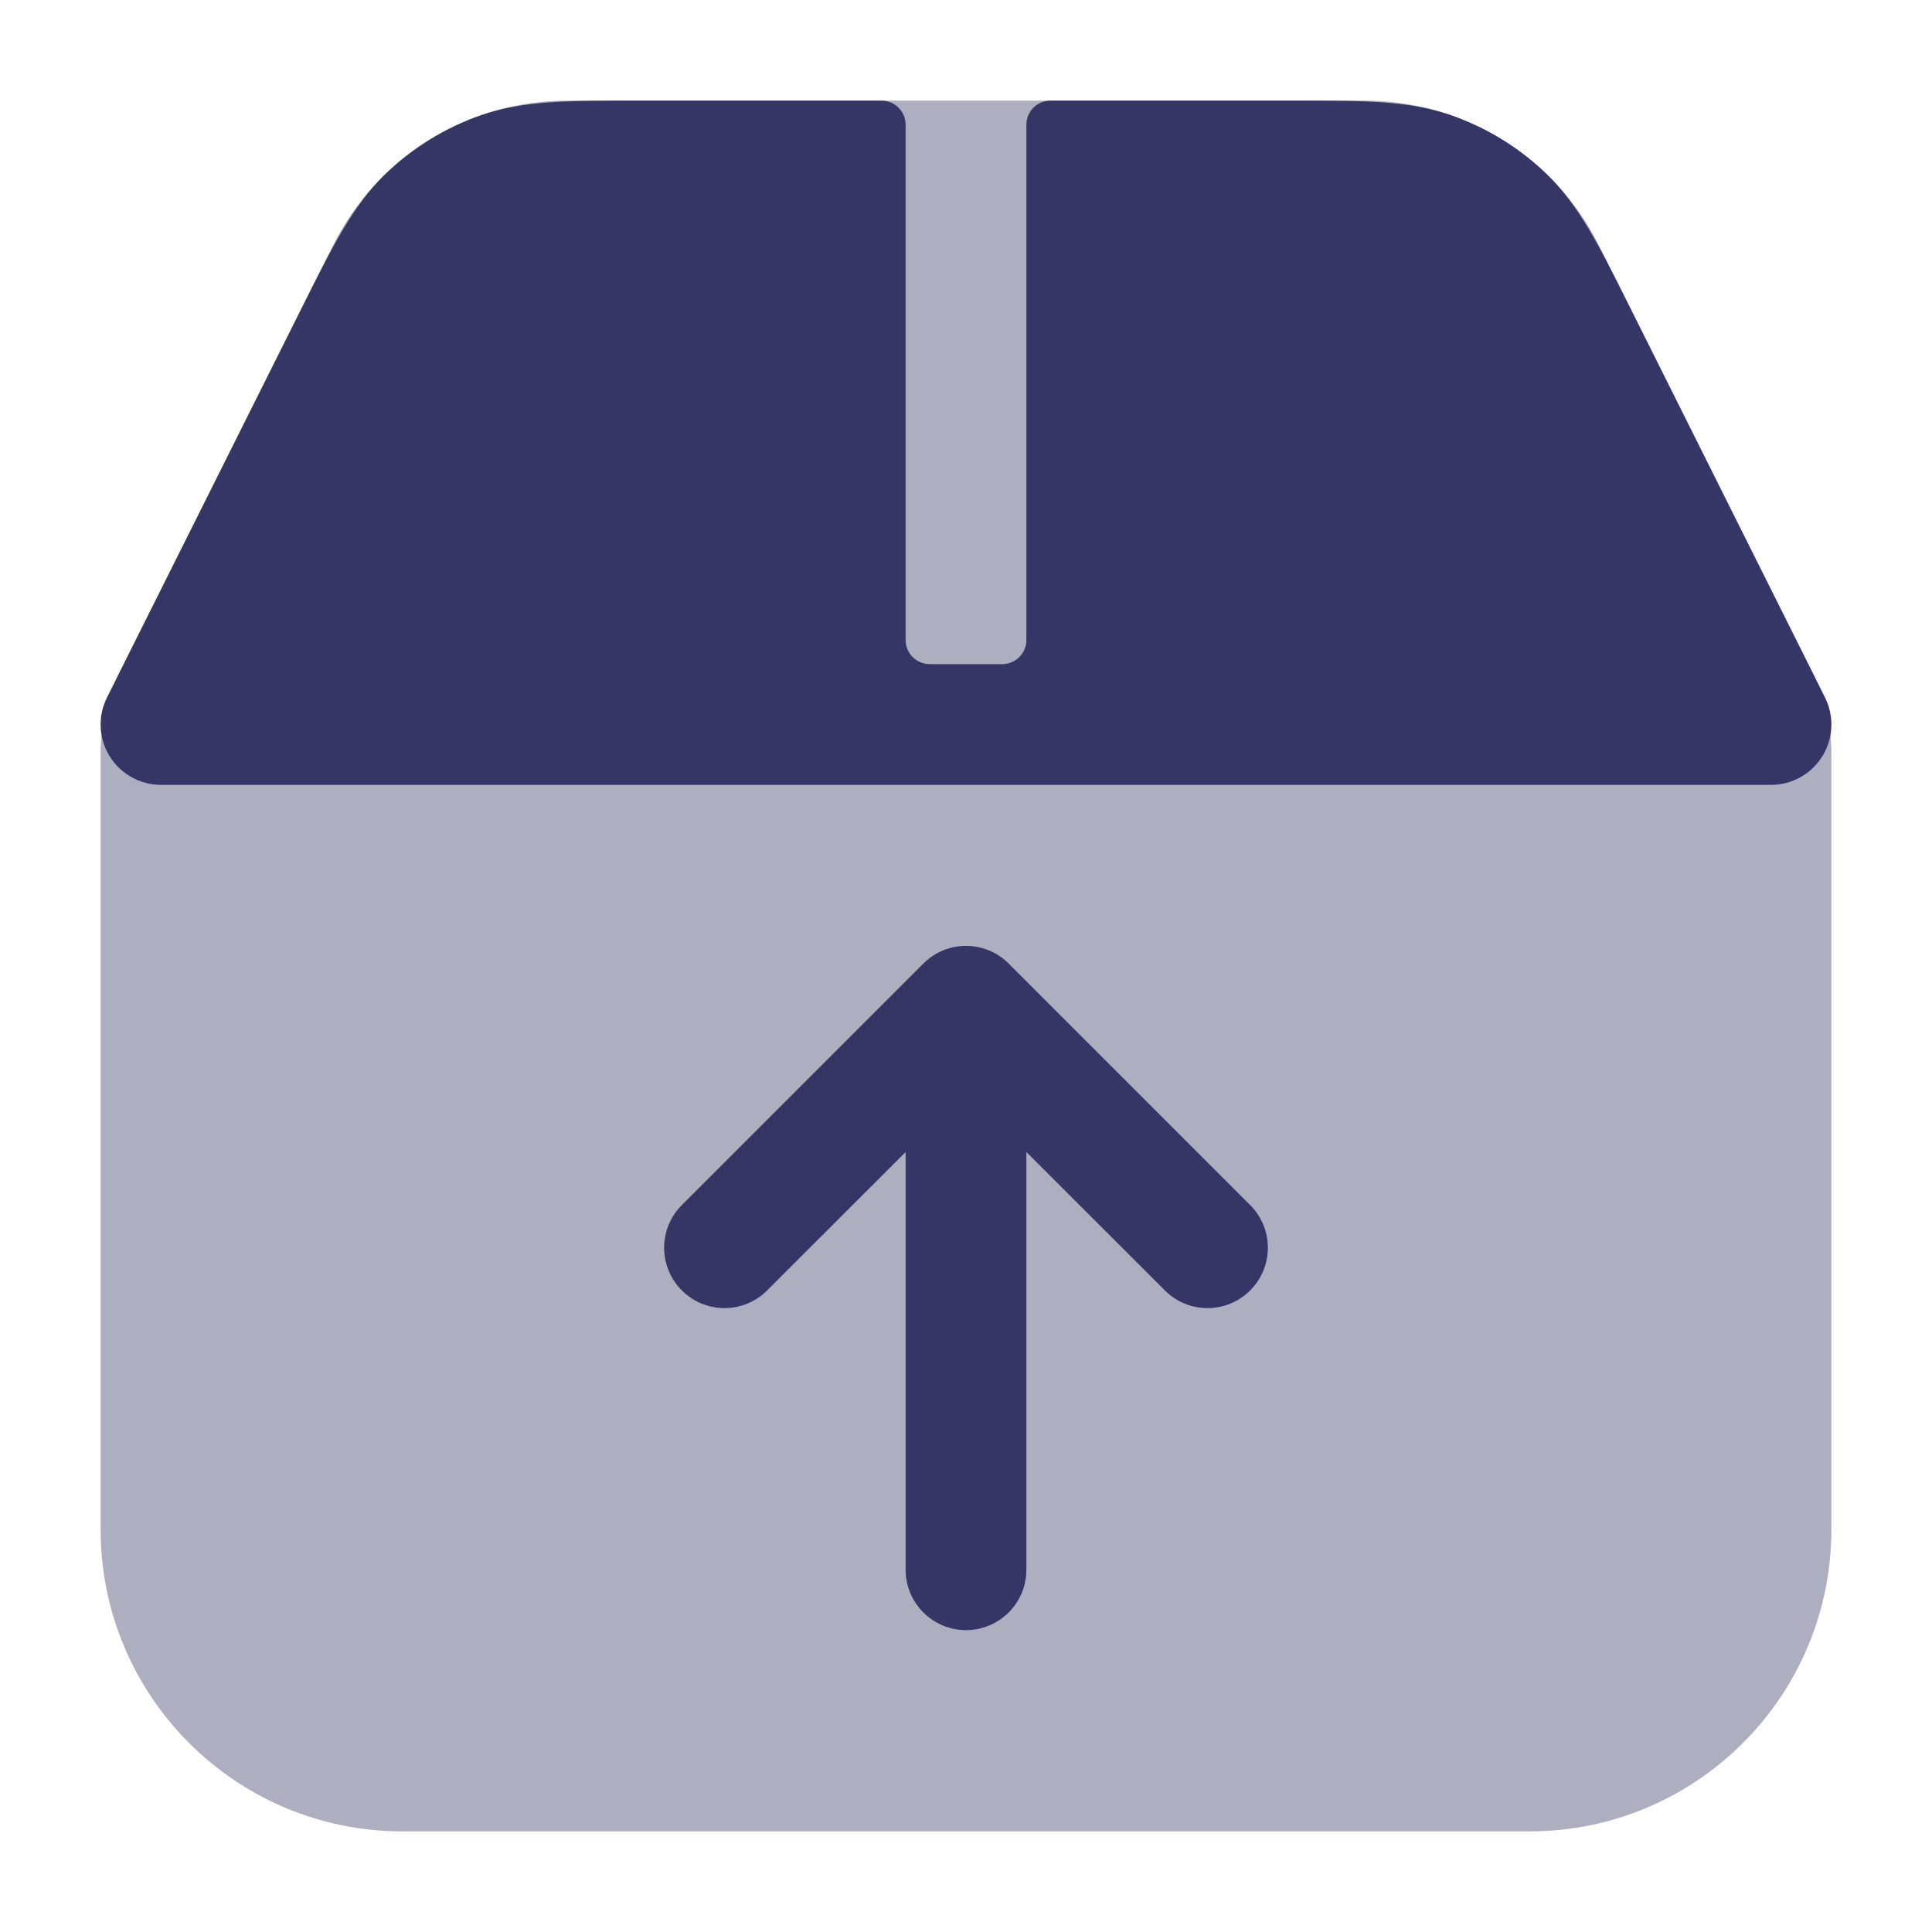 <svg width="24" height="24" viewBox="0 0 24 24" fill="none" xmlns="http://www.w3.org/2000/svg">
<path opacity="0.4" d="M7.045 1.25C5.814 1.25 4.689 1.946 4.138 3.047L1.488 8.348C1.331 8.66 1.25 9.005 1.25 9.354V19C1.25 21.071 2.929 22.75 5 22.75H19C21.071 22.75 22.75 21.071 22.75 19V9.354C22.75 9.005 22.669 8.66 22.512 8.348L19.862 3.047C19.311 1.946 18.186 1.25 16.955 1.25H7.045Z" fill="#353566"/>
<path d="M12 20.25C11.586 20.25 11.25 19.914 11.25 19.5L11.25 14.311L9.53 16.03C9.237 16.323 8.763 16.323 8.47 16.03C8.177 15.737 8.177 15.263 8.47 14.97L11.47 11.97C11.61 11.829 11.801 11.75 12 11.75C12.199 11.75 12.39 11.829 12.53 11.97L15.53 14.97C15.823 15.263 15.823 15.737 15.53 16.03C15.237 16.323 14.763 16.323 14.47 16.03L12.75 14.311L12.75 19.5C12.75 19.914 12.414 20.25 12 20.25Z" fill="#353566"/>
<path d="M12.75 1.55C12.75 1.384 12.884 1.25 13.05 1.25L16.147 1.25C16.928 1.25 17.497 1.249 18.015 1.428C18.47 1.585 18.885 1.841 19.229 2.178C19.62 2.561 19.874 3.07 20.223 3.769L22.671 8.665C22.787 8.897 22.775 9.173 22.638 9.394C22.501 9.615 22.26 9.75 22 9.75H2C1.74 9.75 1.499 9.615 1.362 9.394C1.225 9.173 1.213 8.897 1.329 8.665L3.777 3.769C4.126 3.07 4.38 2.561 4.771 2.178C5.115 1.841 5.53 1.585 5.985 1.428C6.503 1.249 7.072 1.25 7.853 1.25L10.95 1.25C11.116 1.25 11.25 1.384 11.25 1.55L11.25 7.95C11.25 8.116 11.384 8.25 11.55 8.25H12.45C12.616 8.25 12.75 8.116 12.75 7.95L12.75 1.55Z" fill="#353566"/>
</svg>
